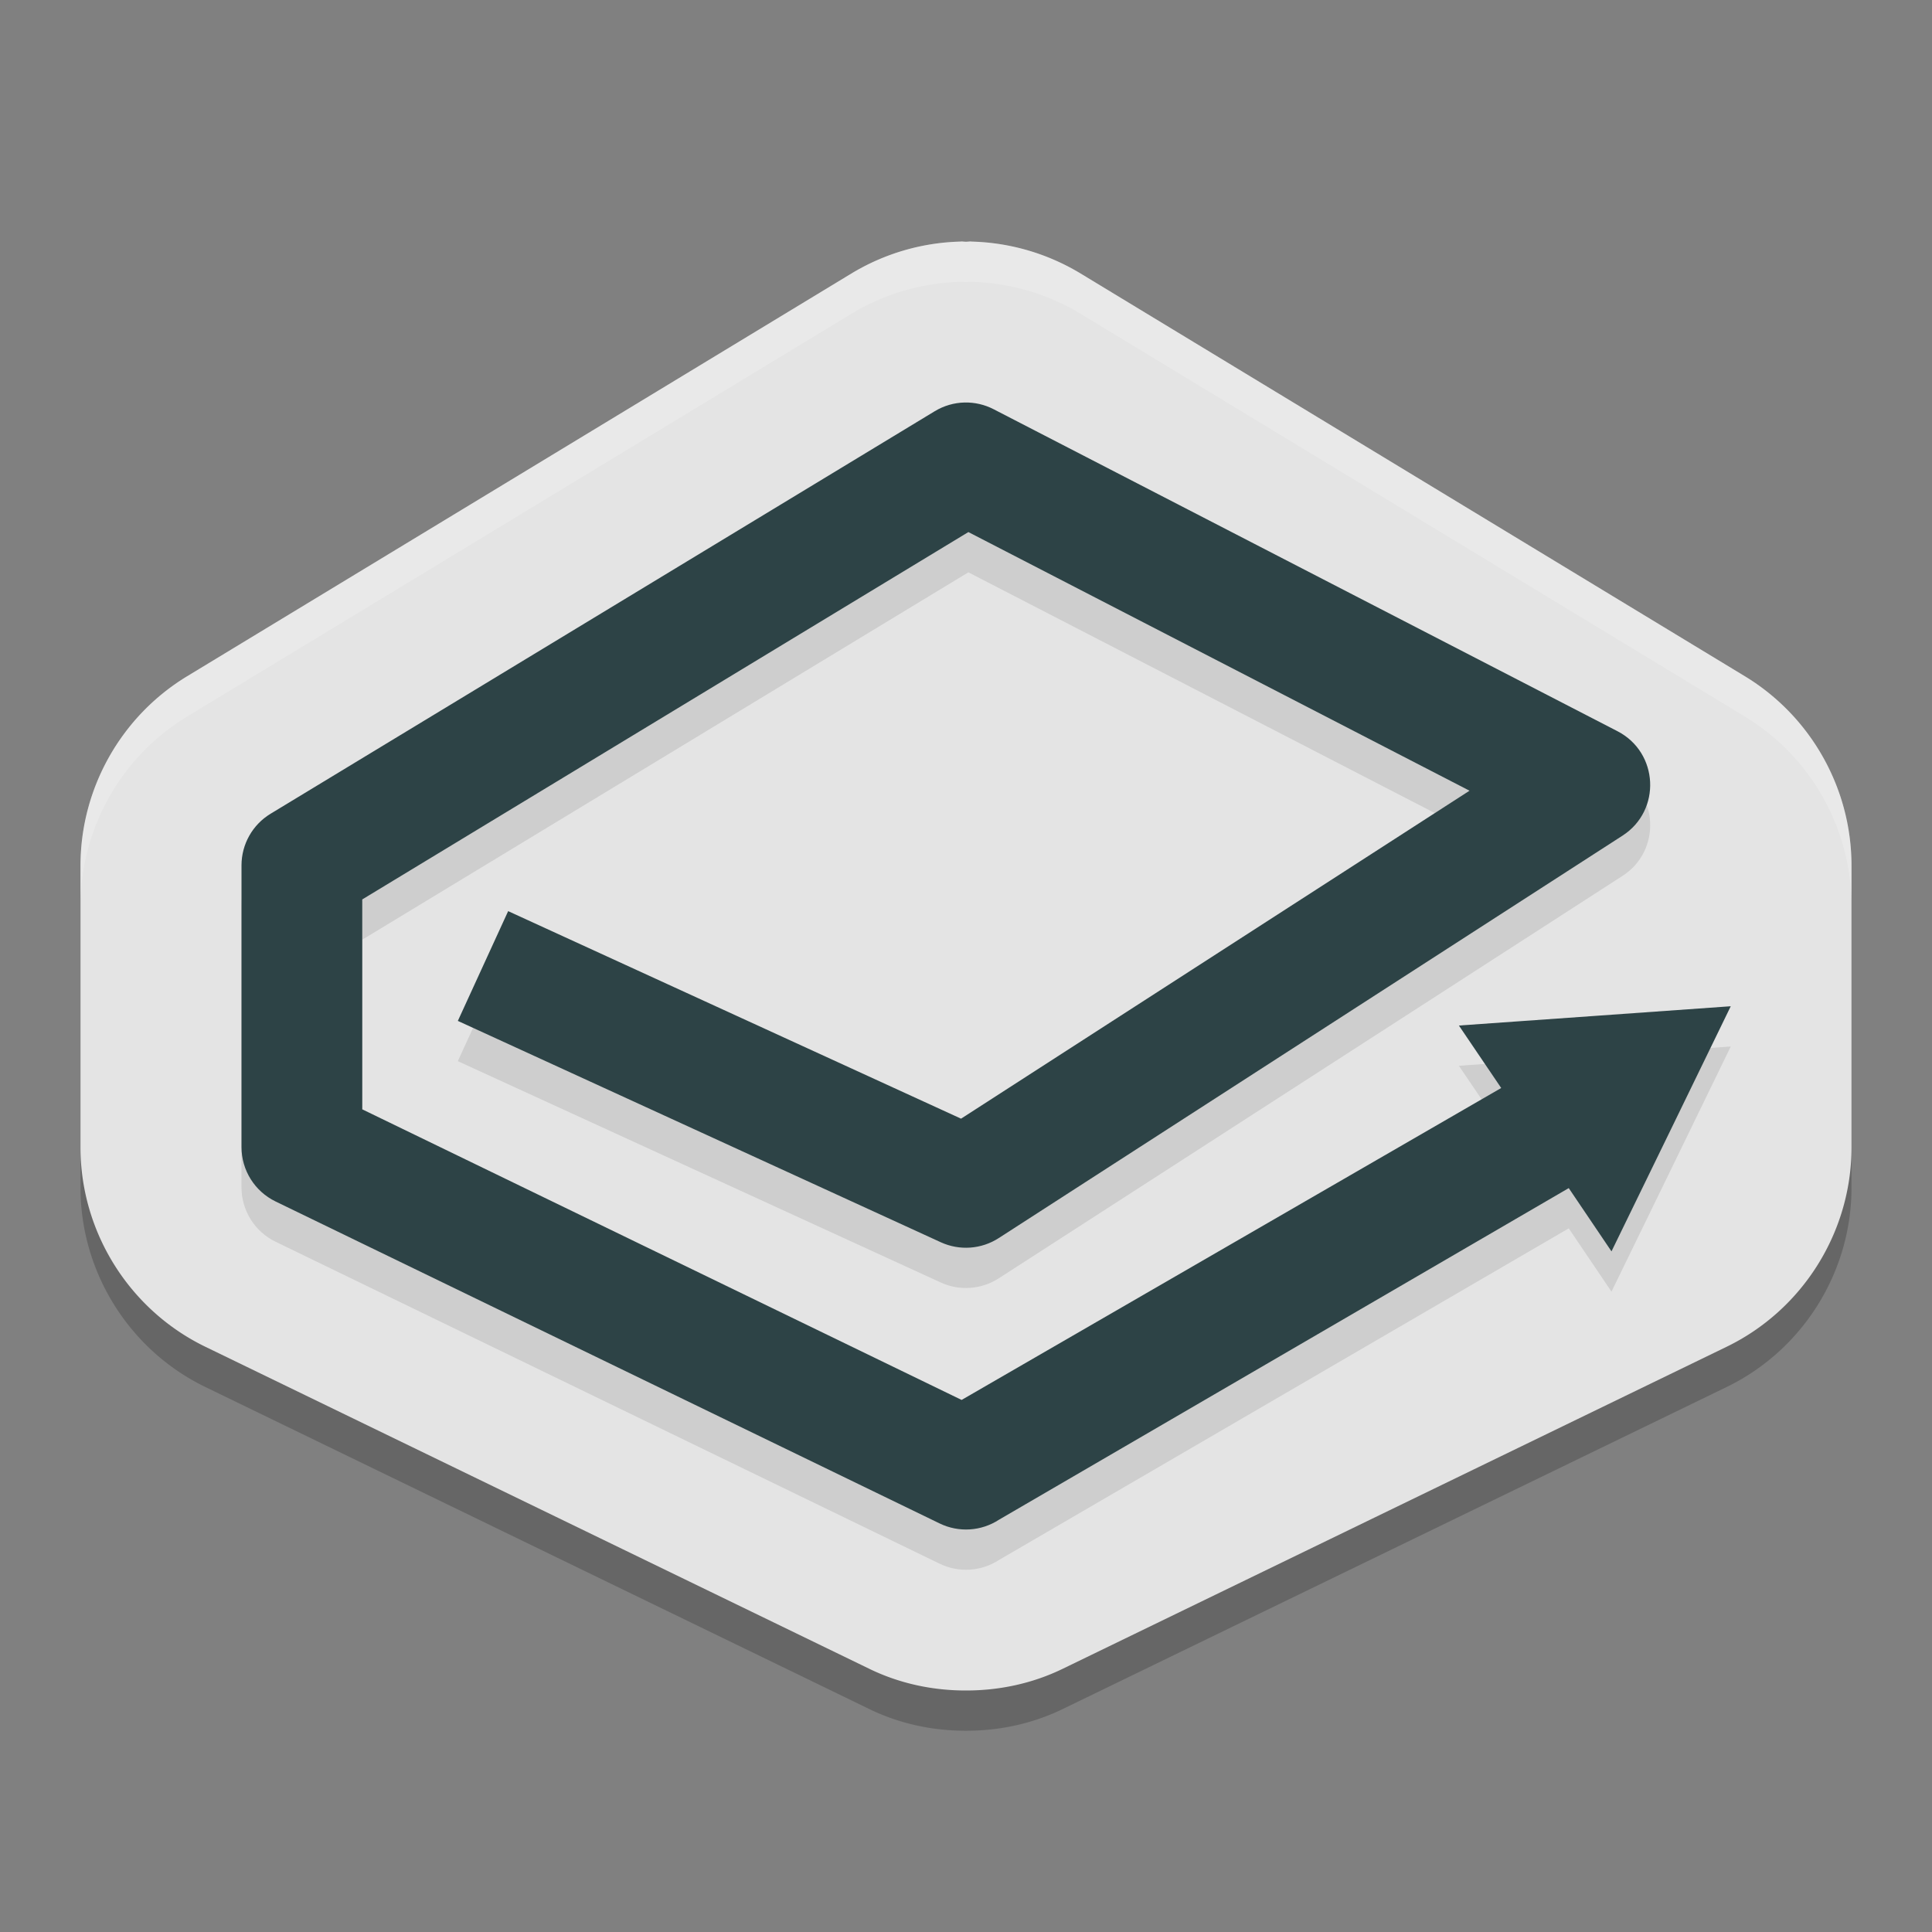 <svg xmlns="http://www.w3.org/2000/svg" width="48" height="48" version="1">
 <rect width="100%" height="100%" fill="#808080" stroke="none"/>
 <path d="m 23.879,7 a 4,4.002 0 0 0 -0.008,0.002 C 22.91,7.025 21.972,7.299 21.15,7.797 L 4.65,17.801 C 3.01,18.795 2,20.587 2,22.506 v 7.003 c 3.652e-4,2.099 1.213,4.035 3.102,4.951 l 16.5,8.003 c 0.758,0.368 1.58,0.538 2.398,0.537 0.819,3.62e-4 1.641,-0.17 2.398,-0.537 l 16.5,-8.003 C 44.787,33.544 46,31.608 46,29.509 v -7.003 c 3.27e-4,-1.919 -1.01,-3.711 -2.65,-4.705 l -16.5,-10.004 C 26.028,7.299 25.09,7.025 24.129,7.002 a 4,4.002 0 0 0 -0.008,-0.002 c -0.041,-8.721e-4 -0.081,0.006 -0.121,0.006 -0.041,-3.03e-5 -0.081,-0.007 -0.121,-0.006 z" style="opacity:0.2"/>
 <path style="fill:#e4e4e4" d="m 23.879,6 a 4,4.002 0 0 0 -0.008,0.002 c -0.961,0.023 -1.899,0.297 -2.721,0.795 L 4.65,16.801 C 3.01,17.795 2,19.587 2,21.506 v 7.003 c 3.652e-4,2.099 1.213,4.035 3.102,4.951 l 16.5,8.003 c 0.758,0.368 1.58,0.538 2.398,0.537 0.819,3.62e-4 1.641,-0.17 2.398,-0.537 l 16.5,-8.003 C 44.787,32.544 46,30.608 46,28.509 v -7.003 c 3.27e-4,-1.919 -1.01,-3.711 -2.65,-4.705 l -16.5,-10.004 C 26.028,6.299 25.09,6.025 24.129,6.002 a 4,4.002 0 0 0 -0.008,-0.002 c -0.041,-8.721e-4 -0.081,0.006 -0.121,0.006 -0.041,-3.03e-5 -0.081,-0.007 -0.121,-0.006 z"/>
 <path d="m 23.965,11 c -0.262,0.006 -0.518,0.081 -0.742,0.217 l -16.5,10 C 6.274,21.489 6,21.975 6,22.5 v 7 c 10e-5,0.575 0.329,1.099 0.846,1.35 l 16.5,8 c 0.474,0.23 1.034,0.194 1.475,-0.094 l 14.154,-8.238 1.062,1.572 L 41.52,29.045 43,26 39.623,26.24 36.246,26.479 37.297,28.031 23.891,35.781 9,28.561 V 23.346 L 24.059,14.219 36.51,20.645 23.877,28.793 12.625,23.637 l -1.25,2.727 12,5.5 c 0.465,0.213 1.007,0.174 1.438,-0.104 l 15.5,-10 c 0.967,-0.625 0.898,-2.062 -0.125,-2.592 l -15.5,-8 C 24.464,11.052 24.216,10.995 23.965,11 Z" style="opacity:0.1"/>
 <path style="fill:#2d4346" d="m 23.965,10 c -0.262,0.006 -0.518,0.081 -0.742,0.217 l -16.5,10 C 6.274,20.489 6,20.975 6,21.5 v 7 c 10e-5,0.575 0.329,1.099 0.846,1.35 l 16.5,8 c 0.474,0.23 1.034,0.194 1.475,-0.094 l 14.154,-8.238 1.062,1.572 L 41.52,28.045 43,25 39.623,25.24 36.246,25.479 37.297,27.031 23.891,34.781 9,27.561 V 22.346 L 24.059,13.219 36.51,19.645 23.877,27.793 12.625,22.637 l -1.25,2.727 12,5.5 c 0.465,0.213 1.007,0.174 1.438,-0.104 l 15.5,-10 c 0.967,-0.625 0.898,-2.062 -0.125,-2.592 l -15.5,-8 C 24.464,10.052 24.216,9.995 23.965,10 Z"/>
 <path style="opacity:0.2;fill:#ffffff" d="m 23.879,6 a 4,4.002 0 0 0 -0.008,0.002 c -0.961,0.023 -1.899,0.297 -2.721,0.795 L 4.65,16.801 C 3.01,17.795 2,19.587 2,21.506 v 1 C 2,20.587 3.01,18.795 4.65,17.801 L 21.15,7.797 c 0.822,-0.498 1.76,-0.772 2.721,-0.795 a 4,4.002 0 0 1 0.008,-0.002 c 0.041,-8.7e-4 0.081,0.006 0.121,0.006 0.041,-3e-5 0.081,-0.007 0.121,-0.006 a 4,4.002 0 0 1 0.008,0.002 c 0.961,0.023 1.899,0.297 2.721,0.795 l 16.5,10.004 c 1.64,0.994 2.651,2.786 2.65,4.705 v -1 c 3.27e-4,-1.919 -1.01,-3.711 -2.65,-4.705 l -16.5,-10.004 C 26.028,6.299 25.09,6.025 24.129,6.002 a 4,4.002 0 0 0 -0.008,-0.002 c -0.041,-8.721e-4 -0.081,0.006 -0.121,0.006 -0.041,-3.03e-5 -0.081,-0.007 -0.121,-0.006 z"/>
</svg>
